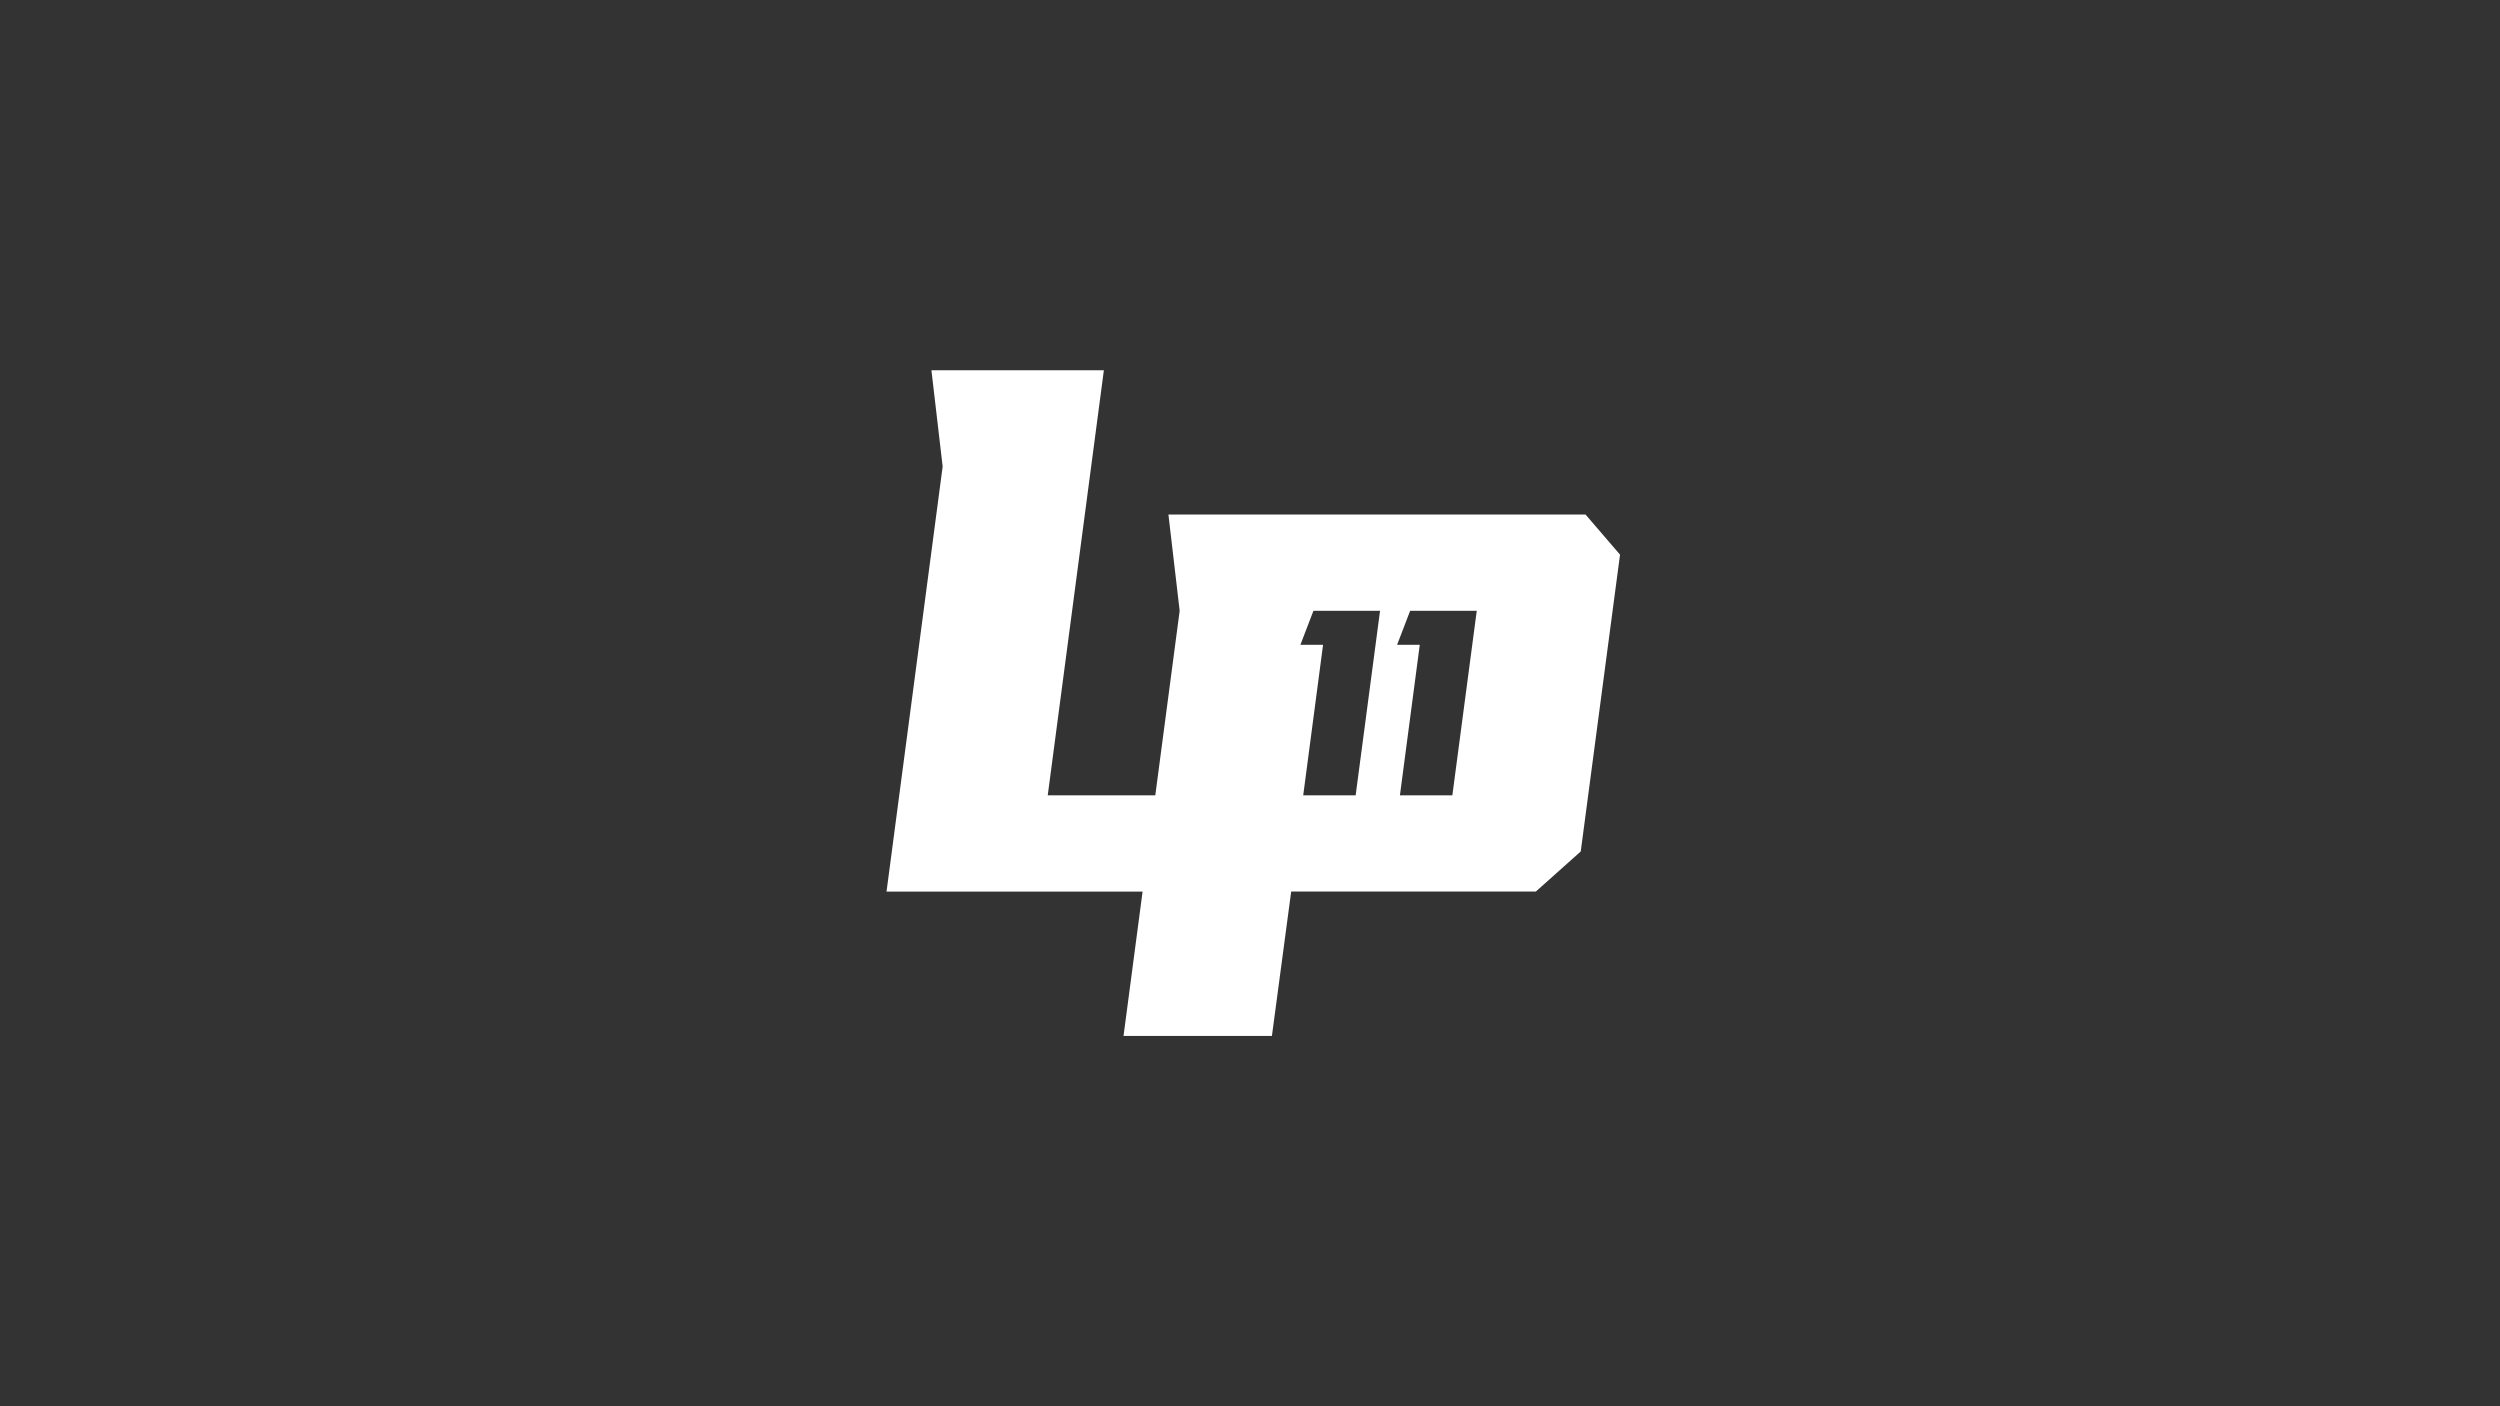 <?xml version="1.0" encoding="utf-8"?>
<!-- Generator: Adobe Illustrator 23.0.1, SVG Export Plug-In . SVG Version: 6.00 Build 0)  -->
<svg version="1.1" id="Layer_1" xmlns="http://www.w3.org/2000/svg" xmlns:xlink="http://www.w3.org/1999/xlink" x="0px" y="0px"
	 viewBox="0 0 1920 1080" style="enable-background:new 0 0 1920 1080;" xml:space="preserve">
<rect x="0" y="0" width="1920" height="1080" fill="#333333" stroke="none"/>
<style type="text/css">
	.st0{fill:#FFFFFF;}
</style>
<path class="st0" d="M1179.5,684.72l34.51-30.8l30.17-227.95l-26.48-30.8H897.35l8.63,73.93l-18.72,141.73h-82.6l43.11-326.48
	H715.33l8.63,73.93l-43.11,326.48H877.5L862.87,795.6h113.96l14.8-110.88H1179.5z M1082.99,469.09h51.16l-18.74,141.72h-40.27
	l15.24-115.59h-17.41L1082.99,469.09z M1008.72,469.09h51.16l-18.74,141.72h-40.27l15.24-115.59H998.7L1008.72,469.09z"/>
</svg>
